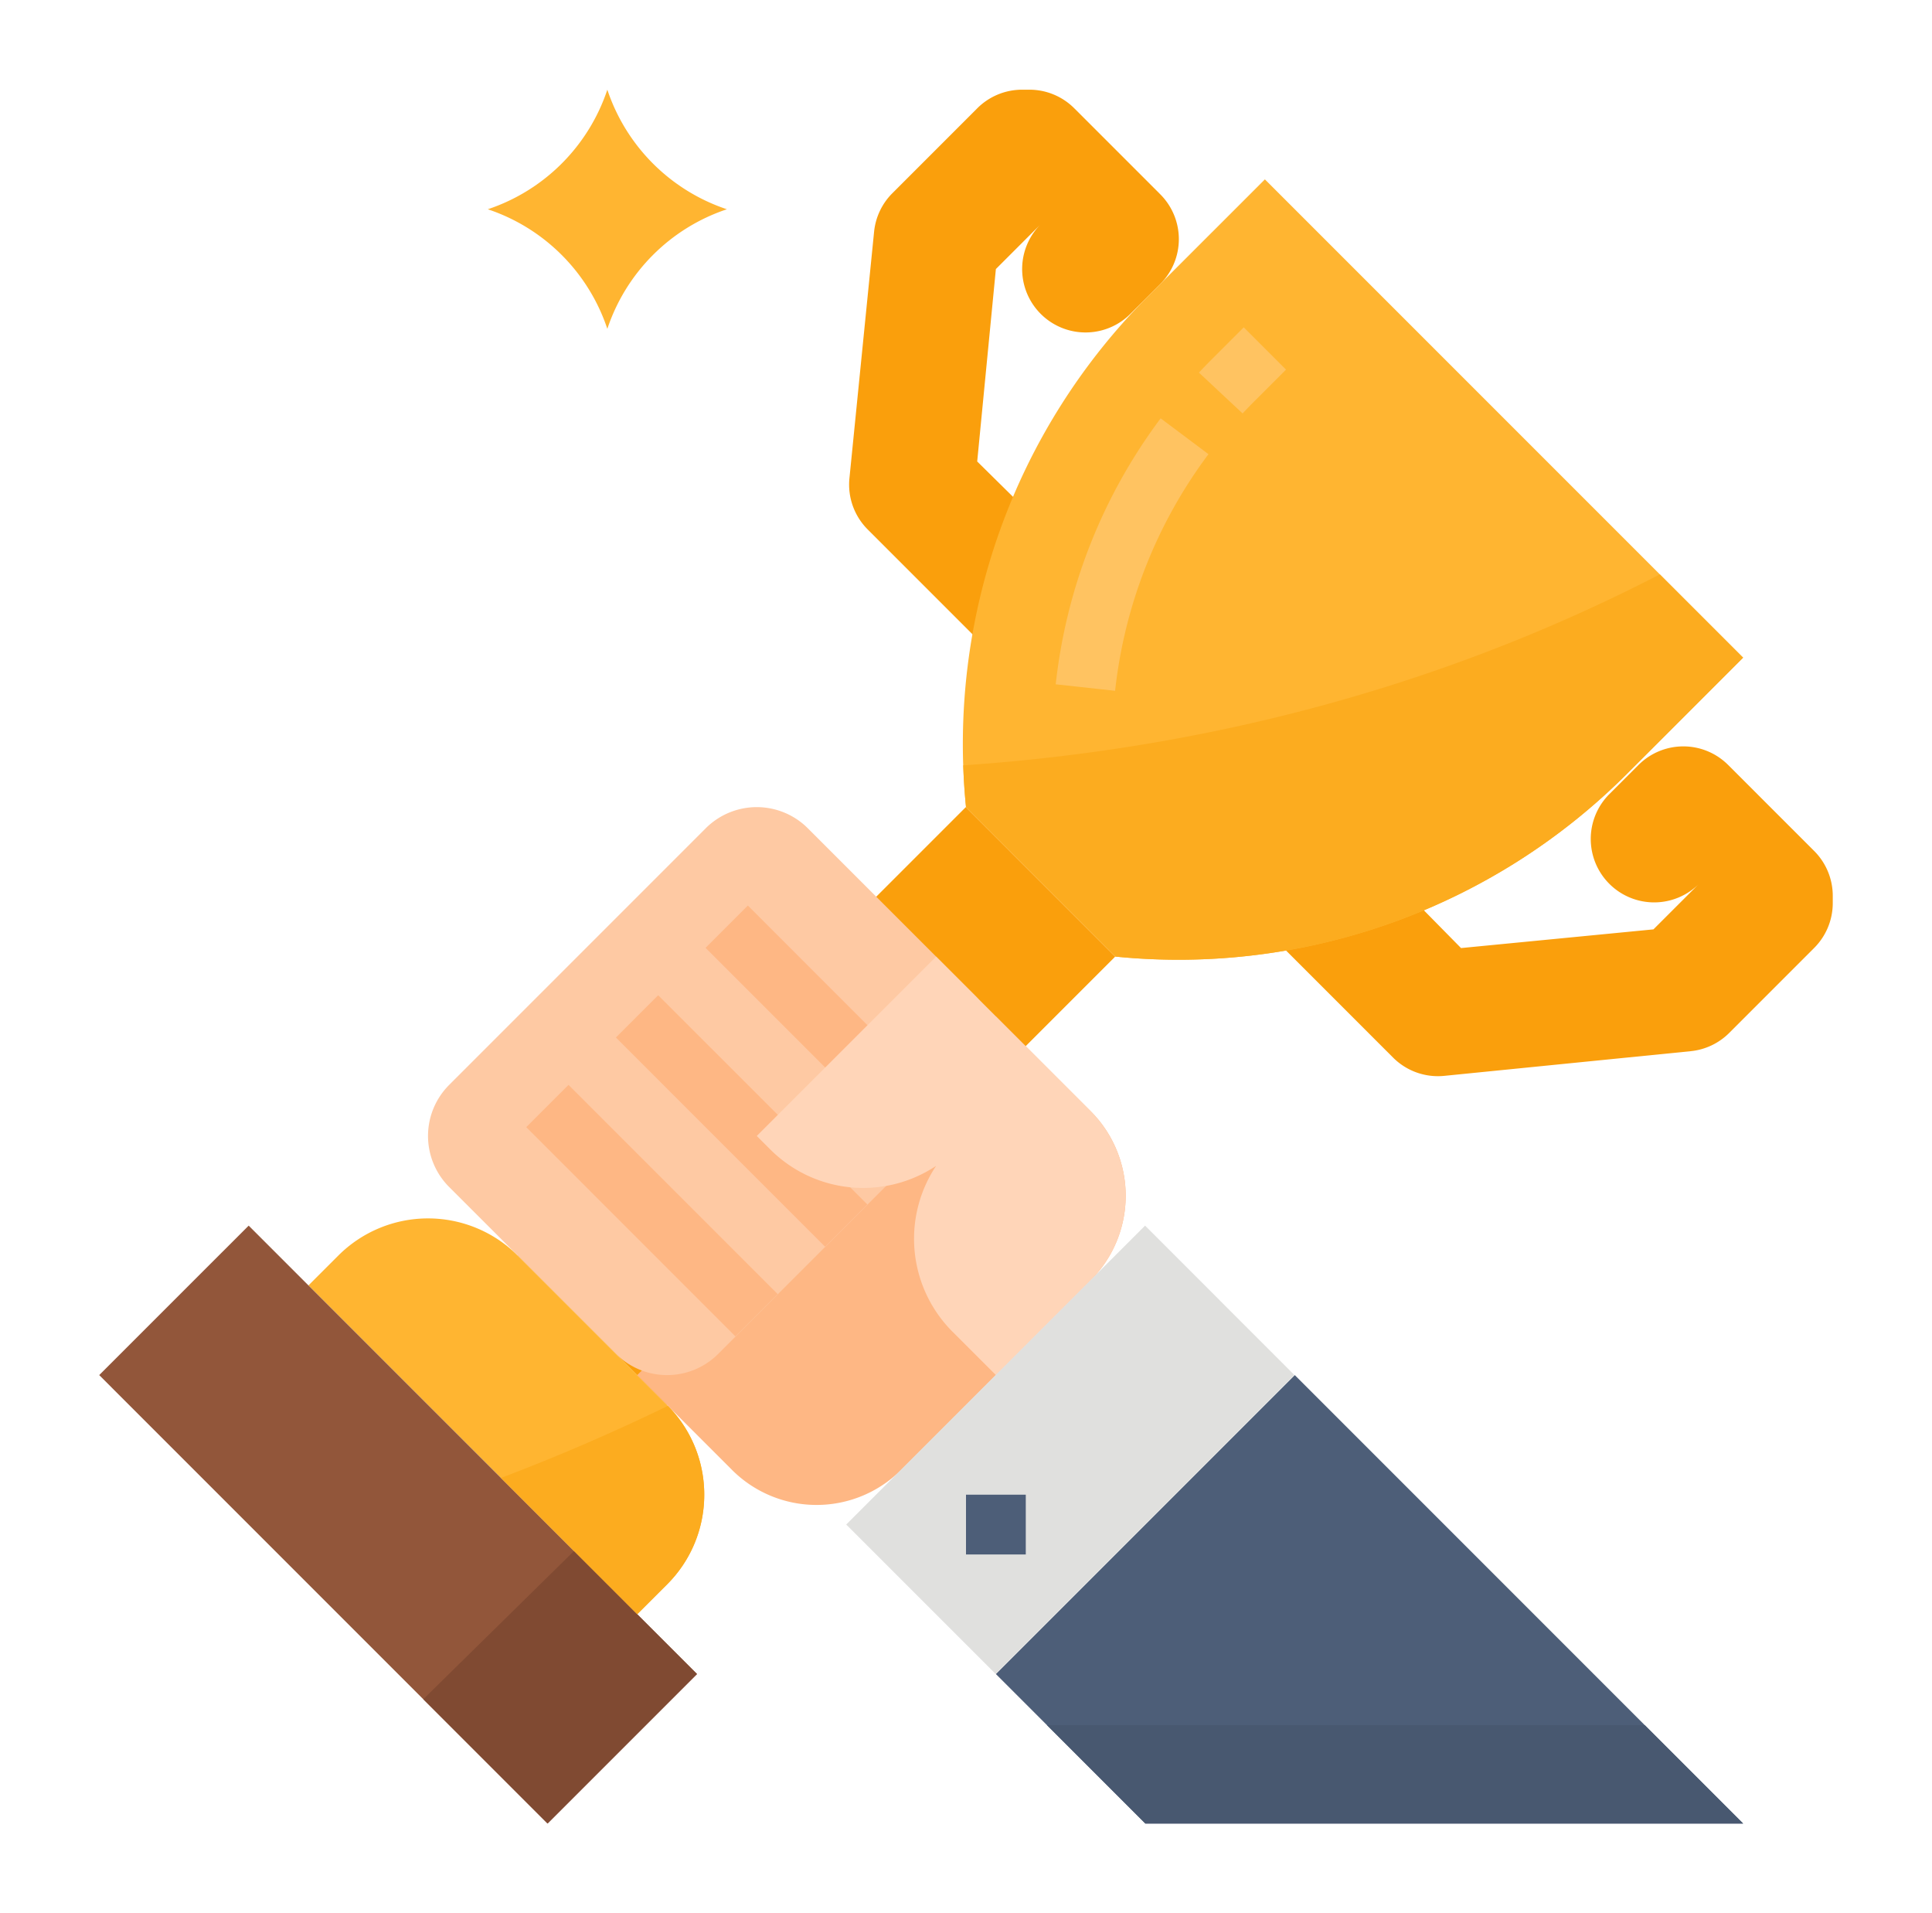 <svg width="101" height="100" fill="none" xmlns="http://www.w3.org/2000/svg"><path d="M56.158 5.658a3.315 3.315 0 00-2.343-.97h-.38c-.879 0-1.722.349-2.344.97l-4.442 4.443a3.314 3.314 0 00-.954 2.014L44.406 25a3.315 3.315 0 00.955 2.674l8.524 8.524 4.427-4.948-7.226-7.129.976-10.058 2.344-2.344a3.314 3.314 0 104.688 4.687l1.562-1.562a3.315 3.315 0 000-4.688l-4.498-4.498zM94.842 44.481l-4.498-4.497a3.313 3.313 0 00-4.688 0l-1.562 1.562a3.315 3.315 0 004.687 4.688l-2.343 2.343-10.059.977-6.222-6.32-5.534 3.841 8.203 8.203a3.314 3.314 0 002.674.956l12.885-1.29a3.316 3.316 0 002.014-.954l4.442-4.443a3.313 3.313 0 00.971-2.343v-.38c0-.878-.349-1.721-.97-2.343z" fill="#FA9F0C"/><path d="M91.125 34.375l-6.084 6.084A33.141 33.141 0 0158.313 50L50.5 42.187a33.134 33.134 0 019.541-26.729l6.084-6.083 20.647 20.646 4.353 4.354z" fill="#FFB531"/><path d="M65.02 17.11l-1.664 1.664c-.23.229-.458.465-.68.702l2.284 2.134c.198-.212.401-.422.605-.626l1.665-1.665-2.21-2.21zM55.19 35.768l3.105.339a25.217 25.217 0 014.881-12.368l-2.5-1.873a28.337 28.337 0 00-5.486 13.902z" fill="#FFC361"/><path d="M27.055 65.622l23.434-23.434L58.3 50 34.866 73.433l-7.811-7.81z" fill="#FA9F0C"/><path d="M36.816 78.125a6.61 6.61 0 01-1.941 4.688l-1.563 1.562-7.124-7.125-10.063-10.063 1.563-1.562a6.631 6.631 0 019.375 0l7.812 7.813a.436.436 0 01.041.044 6.603 6.603 0 011.9 4.643z" fill="#FFB531"/><path d="M36.438 87.5l-7.813 7.813L5.187 71.874 13 64.062 30.008 81.07l6.43 6.43z" fill="#92563A"/><path d="M38.268 76.83l-4.956-4.955 18.75-18.75 4.956 4.956a6.25 6.25 0 010 8.838l-9.911 9.912a6.25 6.25 0 01-8.839 0z" fill="#FEB784"/><path d="M42.23 43.292l8.728 8.728a3.773 3.773 0 010 5.335L37.542 70.77a3.773 3.773 0 01-5.334 0l-8.728-8.728a3.773 3.773 0 010-5.334l13.415-13.416a3.773 3.773 0 015.335 0z" fill="#FEC9A3"/><path d="M36.886 49.542l2.21-2.21L50.03 58.269l-2.21 2.21-10.935-10.936zM32.198 54.228l2.21-2.209 10.935 10.936-2.209 2.21-10.936-10.937zM27.51 58.915l2.21-2.21 10.936 10.936-2.21 2.21-10.935-10.936z" fill="#FEB784"/><path d="M48.938 50l-9.376 9.375.704.703a6.872 6.872 0 008.672.86 6.872 6.872 0 00.859 8.671l2.266 2.266 4.955-4.956a6.25 6.25 0 000-8.838L48.938 50z" fill="#FFD5B8"/><path d="M91.125 95.313h-31.25L52.062 87.5l15.626-15.625 23.437 23.438z" fill="#4D5E78"/><path d="M44.238 79.685l15.623-15.623 7.811 7.812L52.05 87.496l-7.812-7.811z" fill="#E0E0DE"/><path d="M50.5 78.125h3.125v3.125H50.5v-3.125z" fill="#4D5E78"/><path d="M36.437 87.5l-7.813 7.813-6.496-6.496 7.879-7.747 6.43 6.43z" fill="#804A32"/><path d="M91.126 34.375l-6.084 6.084A33.14 33.14 0 0158.313 50l-7.812-7.813a33.26 33.26 0 01-.145-2.183c12.059-.824 24.497-3.828 36.416-9.982l4.354 4.353zM36.816 78.125a6.61 6.61 0 01-1.941 4.688l-1.563 1.562-7.124-7.125a105.216 105.216 0 008.728-3.767 6.603 6.603 0 011.9 4.642z" fill="#FCAC1F"/><path d="M91.125 95.313h-31.25l-5.14-5.141h31.25l5.14 5.14z" fill="#485870"/><path d="M25.5 10.938a9.883 9.883 0 006.25-6.25 9.883 9.883 0 006.25 6.25 9.883 9.883 0 00-6.25 6.25 9.883 9.883 0 00-6.25-6.25z" fill="#FFB531"/></svg>
